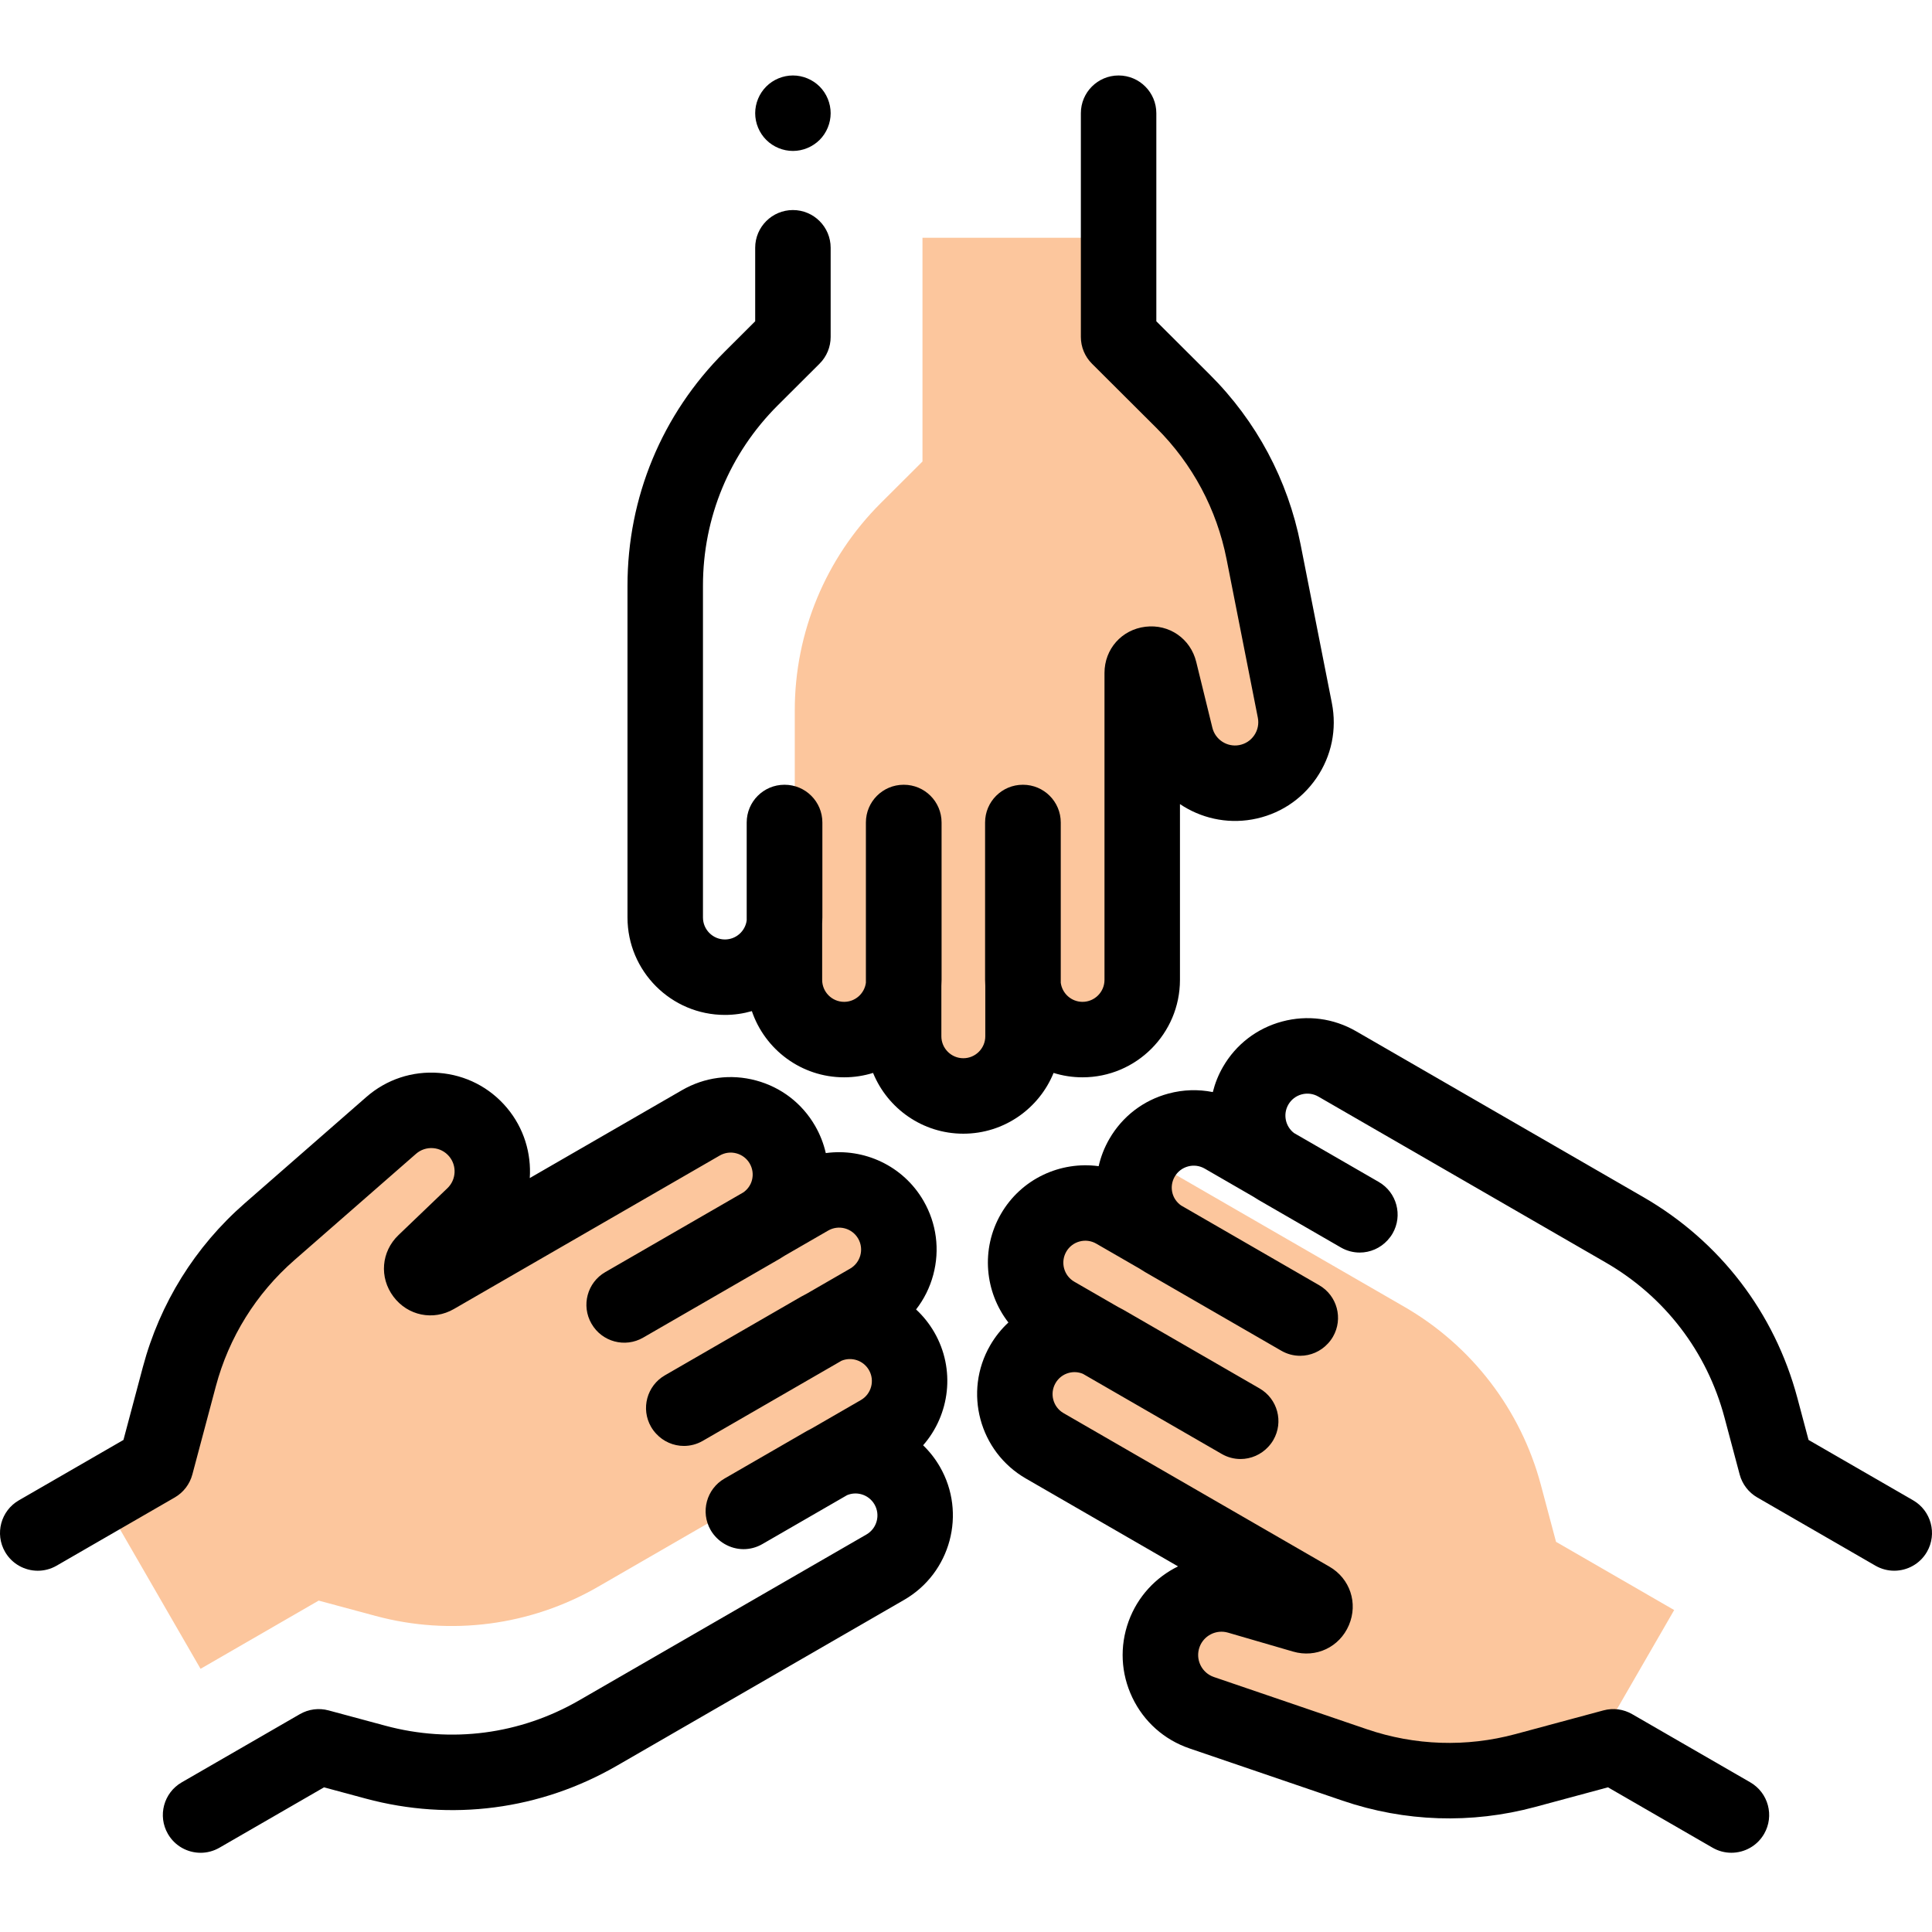 <svg xmlns="http://www.w3.org/2000/svg" height="512pt" version="1.1" viewBox="0 -20 512.002 512" width="512pt">
<g id="surface1">
<path d="M 343.152 168.262 L 334.867 126.25 C 331.883 111.125 324.461 97.234 313.547 86.348 L 296.441 69.293 L 296.441 43.008 L 244.469 43.008 L 244.469 102.301 L 233.414 113.324 C 218.824 127.871 210.625 147.625 210.625 168.223 L 210.625 248.387 C 213.066 252.09 216.945 254.758 221.578 255.359 C 230.883 256.574 238.855 249.688 239.473 240.781 L 239.473 254.25 C 239.473 256.805 240.141 259.305 241.305 261.551 C 241.797 260.195 242.113 258.754 242.215 257.258 L 242.215 263.09 C 244.836 267.066 249.074 269.961 253.867 270.379 C 263.25 271.203 271.117 263.828 271.117 254.621 L 271.117 240.781 C 271.734 249.688 279.703 256.57 289.008 255.359 C 296.941 254.328 302.707 247.266 302.707 239.27 L 302.707 158.324 C 302.707 155.57 306.645 155.094 307.297 157.77 L 311.484 174.848 C 313.523 183.156 321.574 188.77 330.008 187.332 C 338.977 185.801 344.91 177.18 343.152 168.262 Z M 343.152 168.262 " style=" stroke:none;fill-rule:nonzero;fill:rgb(98.824%,77.647%,61.569%);fill-opacity:1;" />
<path d="M 234.617 356.559 C 236.871 355.258 238.672 353.48 239.992 351.434 C 241.363 347.82 241.449 343.754 239.879 339.98 C 236.277 331.316 226.332 327.855 218.309 331.777 L 226.473 327.062 C 224.207 327.098 221.926 327.602 219.781 328.648 L 232.789 321.141 C 234 320.441 235.086 319.598 236.059 318.656 C 238.375 314.324 238.84 309.008 236.742 304.508 C 232.766 295.973 222.445 292.848 214.473 297.453 L 202.484 304.371 C 209.891 299.383 211.867 289.039 206.164 281.586 C 201.305 275.234 192.309 273.77 185.383 277.77 L 115.281 318.242 C 112.895 319.621 110.516 316.449 112.504 314.543 L 125.199 302.379 C 131.379 296.457 132.215 286.68 126.75 280.094 C 125.25 278.285 123.438 276.898 121.461 275.926 L 115.273 279.496 C 112.891 280.871 110.508 277.699 112.496 275.797 L 114.105 274.254 C 110.395 274.301 106.68 275.609 103.664 278.246 L 71.422 306.426 C 59.816 316.57 51.496 329.945 47.527 344.844 L 41.309 368.184 L 26.773 376.574 L 53.148 422.254 L 84.453 404.176 L 99.531 408.238 C 119.422 413.602 140.625 410.824 158.469 400.523 L 183.723 385.941 Z M 234.617 356.559 " style=" stroke:none;fill-rule:nonzero;fill:rgb(98.824%,77.647%,61.569%);fill-opacity:1;" />
<path d="M 412.367 388.602 L 408.348 373.516 C 403.043 353.609 390.035 336.633 372.195 326.332 L 346.938 311.75 L 302.945 286.352 C 298.375 293.668 300.523 303.137 307.512 307.844 L 295.848 301.109 C 289.137 297.234 279.801 298.898 275.086 304.992 C 276.188 306.602 277.598 308.027 279.297 309.172 L 274.227 306.242 C 269.457 313.879 271.977 323.867 279.703 328.332 L 291.691 335.25 C 283.668 331.332 273.723 334.789 270.117 343.457 C 267.047 350.84 270.277 359.363 277.203 363.363 L 347.309 403.836 C 349.691 405.215 348.133 408.859 345.492 408.09 L 328.609 403.18 C 320.391 400.789 311.504 404.953 308.535 412.977 C 305.375 421.512 309.875 430.961 318.477 433.895 L 359.004 447.727 C 373.59 452.707 389.332 453.223 404.219 449.211 L 421.863 444.457 L 443.676 406.68 Z M 412.367 388.602 " style=" stroke:none;fill-rule:nonzero;fill:rgb(98.824%,77.647%,61.569%);fill-opacity:1;" />
<path d="M 210.133 20 C 212.773 20 215.34 18.93 217.211 17.07 C 219.07 15.211 220.133 12.633 220.133 10 C 220.133 7.371 219.07 4.793 217.211 2.93 C 215.34 1.07 212.773 0 210.133 0 C 207.5 0 204.922 1.07 203.062 2.93 C 201.203 4.793 200.133 7.371 200.133 10 C 200.133 12.633 201.203 15.211 203.062 17.07 C 204.922 18.93 207.5 20 210.133 20 Z M 210.133 20 " style=" stroke:none;fill-rule:nonzero;fill:rgb(0%,0%,0%);fill-opacity:1;" />
<path d="M 279.211 264.336 C 281.637 265.094 284.211 265.5 286.883 265.5 C 301.121 265.5 312.703 253.914 312.703 239.676 L 312.703 193.094 C 318.145 196.75 324.941 198.379 331.832 197.164 C 338.812 195.934 344.867 192.035 348.875 186.184 C 352.883 180.336 354.332 173.285 352.961 166.328 L 344.676 124.316 C 341.297 107.18 332.977 91.602 320.605 79.27 L 306.441 65.141 L 306.441 10 C 306.441 4.477 301.961 0 296.441 0 C 290.918 0 286.441 4.477 286.441 10 L 286.441 69.293 C 286.441 71.949 287.496 74.496 289.379 76.375 L 306.484 93.43 C 316.027 102.945 322.449 114.965 325.055 128.184 L 333.34 170.195 C 333.664 171.836 333.32 173.5 332.375 174.879 C 331.43 176.258 330.004 177.176 328.355 177.469 C 325.172 178.035 322.062 176.008 321.293 172.859 L 317.012 155.398 C 315.5 149.246 309.844 145.332 303.555 146.094 C 297.266 146.852 292.703 152.004 292.703 158.336 L 292.703 239.676 C 292.703 242.887 290.09 245.5 286.879 245.5 C 283.93 245.5 281.492 243.293 281.113 240.441 L 281.113 197.969 C 281.113 192.445 276.637 187.969 271.113 187.969 C 271.105 187.969 271.098 187.969 271.086 187.969 C 271.078 187.969 271.066 187.969 271.059 187.969 C 265.535 187.969 261.059 192.445 261.059 197.969 L 261.059 239.676 C 261.059 240.223 261.082 240.762 261.113 241.297 L 261.113 254.621 C 261.113 257.832 258.504 260.441 255.293 260.441 C 252.082 260.441 249.473 257.832 249.473 254.621 L 249.473 241.293 C 249.504 240.758 249.527 240.219 249.527 239.676 L 249.527 197.969 C 249.527 192.445 245.051 187.969 239.527 187.969 C 239.52 187.969 239.508 187.969 239.5 187.969 C 239.488 187.969 239.48 187.969 239.473 187.969 C 233.949 187.969 229.473 192.445 229.473 197.969 L 229.473 240.438 C 229.098 243.289 226.656 245.5 223.703 245.5 C 220.492 245.5 217.883 242.887 217.883 239.68 L 217.883 224.762 C 217.914 224.227 217.938 223.688 217.938 223.145 L 217.938 197.969 C 217.938 192.445 213.461 187.969 207.938 187.969 C 207.93 187.969 207.918 187.969 207.91 187.969 C 207.902 187.969 207.891 187.969 207.883 187.969 C 202.359 187.969 197.883 192.445 197.883 197.969 L 197.883 223.906 C 197.508 226.758 195.066 228.969 192.113 228.969 C 188.906 228.969 186.293 226.355 186.293 223.145 L 186.293 135.219 C 186.293 117.145 193.34 100.16 206.141 87.398 L 217.195 76.375 C 219.078 74.5 220.133 71.949 220.133 69.293 L 220.133 45.664 C 220.133 40.141 215.656 35.664 210.133 35.664 C 204.613 35.664 200.133 40.141 200.133 45.664 L 200.133 65.141 L 192.02 73.234 C 175.43 89.777 166.293 111.789 166.293 135.215 L 166.293 223.145 C 166.293 237.383 177.875 248.965 192.113 248.965 C 194.59 248.965 196.98 248.609 199.25 247.957 C 202.707 258.145 212.359 265.5 223.703 265.5 C 226.371 265.5 228.949 265.09 231.371 264.336 C 235.219 273.77 244.488 280.441 255.289 280.441 C 266.094 280.441 275.363 273.773 279.211 264.336 Z M 279.211 264.336 " style=" stroke:none;fill-rule:nonzero;fill:rgb(0%,0%,0%);fill-opacity:1;" />
<path d="M 247.598 333.07 C 246.266 330.766 244.629 328.738 242.77 327.02 C 244.859 324.332 246.418 321.227 247.324 317.84 C 249.109 311.176 248.195 304.219 244.746 298.242 C 239.344 288.891 228.938 284.199 218.844 285.582 C 218.277 283.078 217.328 280.645 216.008 278.359 C 212.562 272.387 206.992 268.113 200.328 266.328 C 193.668 264.543 186.707 265.457 180.734 268.91 L 140.395 292.199 C 140.836 285.66 138.852 278.961 134.355 273.602 C 129.797 268.168 123.395 264.879 116.324 264.332 C 109.258 263.789 102.422 266.051 97.082 270.719 L 64.84 298.898 C 51.691 310.395 42.363 325.391 37.863 342.27 L 32.715 361.602 L 5 377.602 C 0.219 380.363 -1.422 386.477 1.34 391.262 C 3.195 394.469 6.555 396.262 10.012 396.262 C 11.707 396.262 13.426 395.832 15 394.922 L 46.309 376.844 C 48.609 375.516 50.289 373.328 50.973 370.762 L 57.191 347.418 C 60.66 334.395 67.859 322.828 78.004 313.957 L 110.246 285.777 C 111.504 284.676 113.113 284.141 114.781 284.27 C 116.449 284.398 117.957 285.176 119.035 286.457 C 121.117 288.938 120.914 292.637 118.574 294.879 L 105.598 307.316 C 101.023 311.699 100.461 318.555 104.266 323.621 C 108.066 328.688 114.809 330.066 120.293 326.898 L 190.734 286.23 C 192.082 285.453 193.652 285.246 195.152 285.648 C 196.656 286.051 197.91 287.012 198.691 288.359 C 199.465 289.707 199.672 291.277 199.273 292.777 C 198.918 294.094 198.117 295.199 197.023 295.98 L 160.406 317.121 C 155.625 319.883 153.984 325.996 156.746 330.781 C 156.754 330.789 156.758 330.797 156.762 330.805 C 156.77 330.812 156.77 330.82 156.777 330.828 C 159.535 335.609 165.652 337.25 170.438 334.488 L 206.559 313.633 C 207.027 313.363 207.484 313.07 207.934 312.773 L 219.473 306.113 C 222.25 304.508 225.82 305.465 227.426 308.246 C 229.031 311.023 228.074 314.594 225.293 316.199 L 213.75 322.863 C 213.273 323.102 212.797 323.352 212.324 323.621 L 176.203 344.477 C 171.418 347.238 169.781 353.355 172.543 358.137 C 172.918 358.785 173.375 359.395 173.883 359.941 C 175.801 362.031 178.484 363.188 181.238 363.188 C 182.938 363.188 184.656 362.754 186.23 361.848 L 223.012 340.609 C 225.668 339.508 228.801 340.516 230.277 343.074 C 231.883 345.852 230.93 349.422 228.148 351.027 L 215.234 358.484 C 214.75 358.723 214.273 358.973 213.801 359.246 L 191.996 371.836 C 187.215 374.594 185.574 380.711 188.336 385.496 C 190.117 388.562 193.48 390.543 197.035 390.543 C 198.73 390.543 200.449 390.113 202.023 389.203 L 224.492 376.23 C 225.668 375.742 226.965 375.648 228.219 375.984 C 229.723 376.387 230.977 377.352 231.754 378.695 C 233.359 381.477 232.402 385.047 229.625 386.652 L 197.574 405.152 L 153.477 430.613 C 137.824 439.652 119.59 442.039 102.141 437.336 L 87.066 433.273 C 84.496 432.582 81.766 432.941 79.461 434.27 L 48.156 452.344 C 43.371 455.105 41.734 461.223 44.496 466.004 C 46.348 469.215 49.707 471.008 53.164 471.008 C 54.859 471.008 56.578 470.574 58.156 469.664 L 85.867 453.664 L 96.934 456.648 C 119.555 462.742 143.188 459.648 163.477 447.938 L 188.73 433.355 L 207.574 422.477 L 209.285 421.488 L 239.621 403.973 C 251.953 396.852 256.191 381.027 249.074 368.695 C 247.848 366.574 246.352 364.672 244.637 363.016 C 251.727 354.922 253.27 342.891 247.598 333.07 Z M 247.598 333.07 " style=" stroke:none;fill-rule:nonzero;fill:rgb(0%,0%,0%);fill-opacity:1;" />
<path d="M 507 377.598 L 479.285 361.598 L 476.336 350.523 C 470.305 327.887 455.809 308.969 435.523 297.254 L 391.422 271.793 L 359.375 253.289 C 353.398 249.84 346.441 248.926 339.781 250.711 C 333.117 252.496 327.547 256.766 324.102 262.738 C 322.863 264.879 321.98 267.129 321.41 269.414 C 317.566 268.641 313.566 268.754 309.668 269.801 C 303.004 271.586 297.438 275.855 293.988 281.832 C 292.668 284.117 291.723 286.551 291.156 289.051 C 281.062 287.668 270.652 292.363 265.254 301.715 C 259.855 311.066 260.992 322.426 267.238 330.477 C 265.355 332.219 263.723 334.254 262.402 336.543 C 255.281 348.875 259.523 364.695 271.852 371.816 L 312.195 395.109 C 306.309 397.992 301.5 403.062 299.105 409.637 C 296.68 416.301 297.031 423.492 300.09 429.887 C 303.152 436.285 308.535 441.066 315.246 443.355 L 355.77 457.188 C 372.301 462.832 389.953 463.41 406.816 458.867 L 426.133 453.66 L 453.848 469.66 C 455.422 470.57 457.141 471.004 458.84 471 C 462.293 471 465.656 469.207 467.508 466 C 470.27 461.219 468.629 455.102 463.848 452.34 L 432.539 434.266 C 430.238 432.934 427.504 432.578 424.938 433.27 L 401.613 439.555 C 388.605 443.062 374.984 442.613 362.23 438.262 L 321.703 424.43 C 320.121 423.887 318.852 422.762 318.129 421.254 C 317.41 419.746 317.328 418.047 317.898 416.477 C 319.004 413.434 322.312 411.762 325.422 412.664 L 342.684 417.688 C 348.766 419.457 354.984 416.512 357.473 410.688 C 359.957 404.859 357.781 398.332 352.293 395.168 L 281.852 354.496 C 279.07 352.891 278.117 349.324 279.723 346.543 C 280.5 345.195 281.754 344.23 283.254 343.828 C 284.508 343.492 285.805 343.586 286.984 344.078 L 323.77 365.312 C 325.344 366.223 327.062 366.656 328.758 366.656 C 331.512 366.656 334.191 365.5 336.109 363.418 C 336.621 362.867 337.082 362.254 337.457 361.605 C 340.219 356.82 338.582 350.707 333.797 347.945 L 297.676 327.09 C 297.203 326.816 296.723 326.566 296.242 326.328 L 284.707 319.668 C 281.926 318.062 280.969 314.496 282.574 311.715 C 283.352 310.367 284.609 309.402 286.109 309 C 287.613 308.598 289.184 308.805 290.527 309.582 L 302.066 316.242 C 302.516 316.543 302.973 316.832 303.441 317.102 L 339.562 337.957 C 341.137 338.867 342.855 339.301 344.555 339.297 C 347.309 339.297 349.988 338.145 351.906 336.059 C 352.418 335.508 352.875 334.898 353.25 334.25 C 356.016 329.465 354.375 323.348 349.59 320.59 L 312.977 299.445 C 311.883 298.664 311.082 297.559 310.727 296.246 C 310.324 294.742 310.531 293.176 311.309 291.828 C 312.086 290.48 313.344 289.516 314.848 289.113 C 316.348 288.711 317.918 288.918 319.266 289.695 L 332.184 297.156 C 332.629 297.453 333.082 297.738 333.555 298.012 L 355.359 310.602 C 356.934 311.508 358.652 311.941 360.352 311.941 C 363.102 311.941 365.785 310.785 367.699 308.703 C 368.211 308.148 368.668 307.539 369.047 306.891 C 371.809 302.109 370.168 295.992 365.387 293.23 L 342.922 280.262 C 340.641 278.512 339.949 275.293 341.422 272.738 C 342.199 271.391 343.457 270.426 344.957 270.023 C 346.461 269.625 348.027 269.828 349.375 270.605 L 379.715 288.121 L 381.426 289.109 L 400.27 299.988 L 425.523 314.57 C 441.176 323.609 452.359 338.203 457.012 355.668 L 461.031 370.754 C 461.715 373.32 463.395 375.512 465.695 376.84 L 497.004 394.918 C 498.578 395.824 500.297 396.258 501.992 396.258 C 505.449 396.258 508.812 394.465 510.664 391.258 C 513.422 386.477 511.781 380.359 507 377.598 Z M 507 377.598 " style=" stroke:none;fill-rule:nonzero;fill:rgb(0%,0%,0%);fill-opacity:1;" />
</g>
</svg>